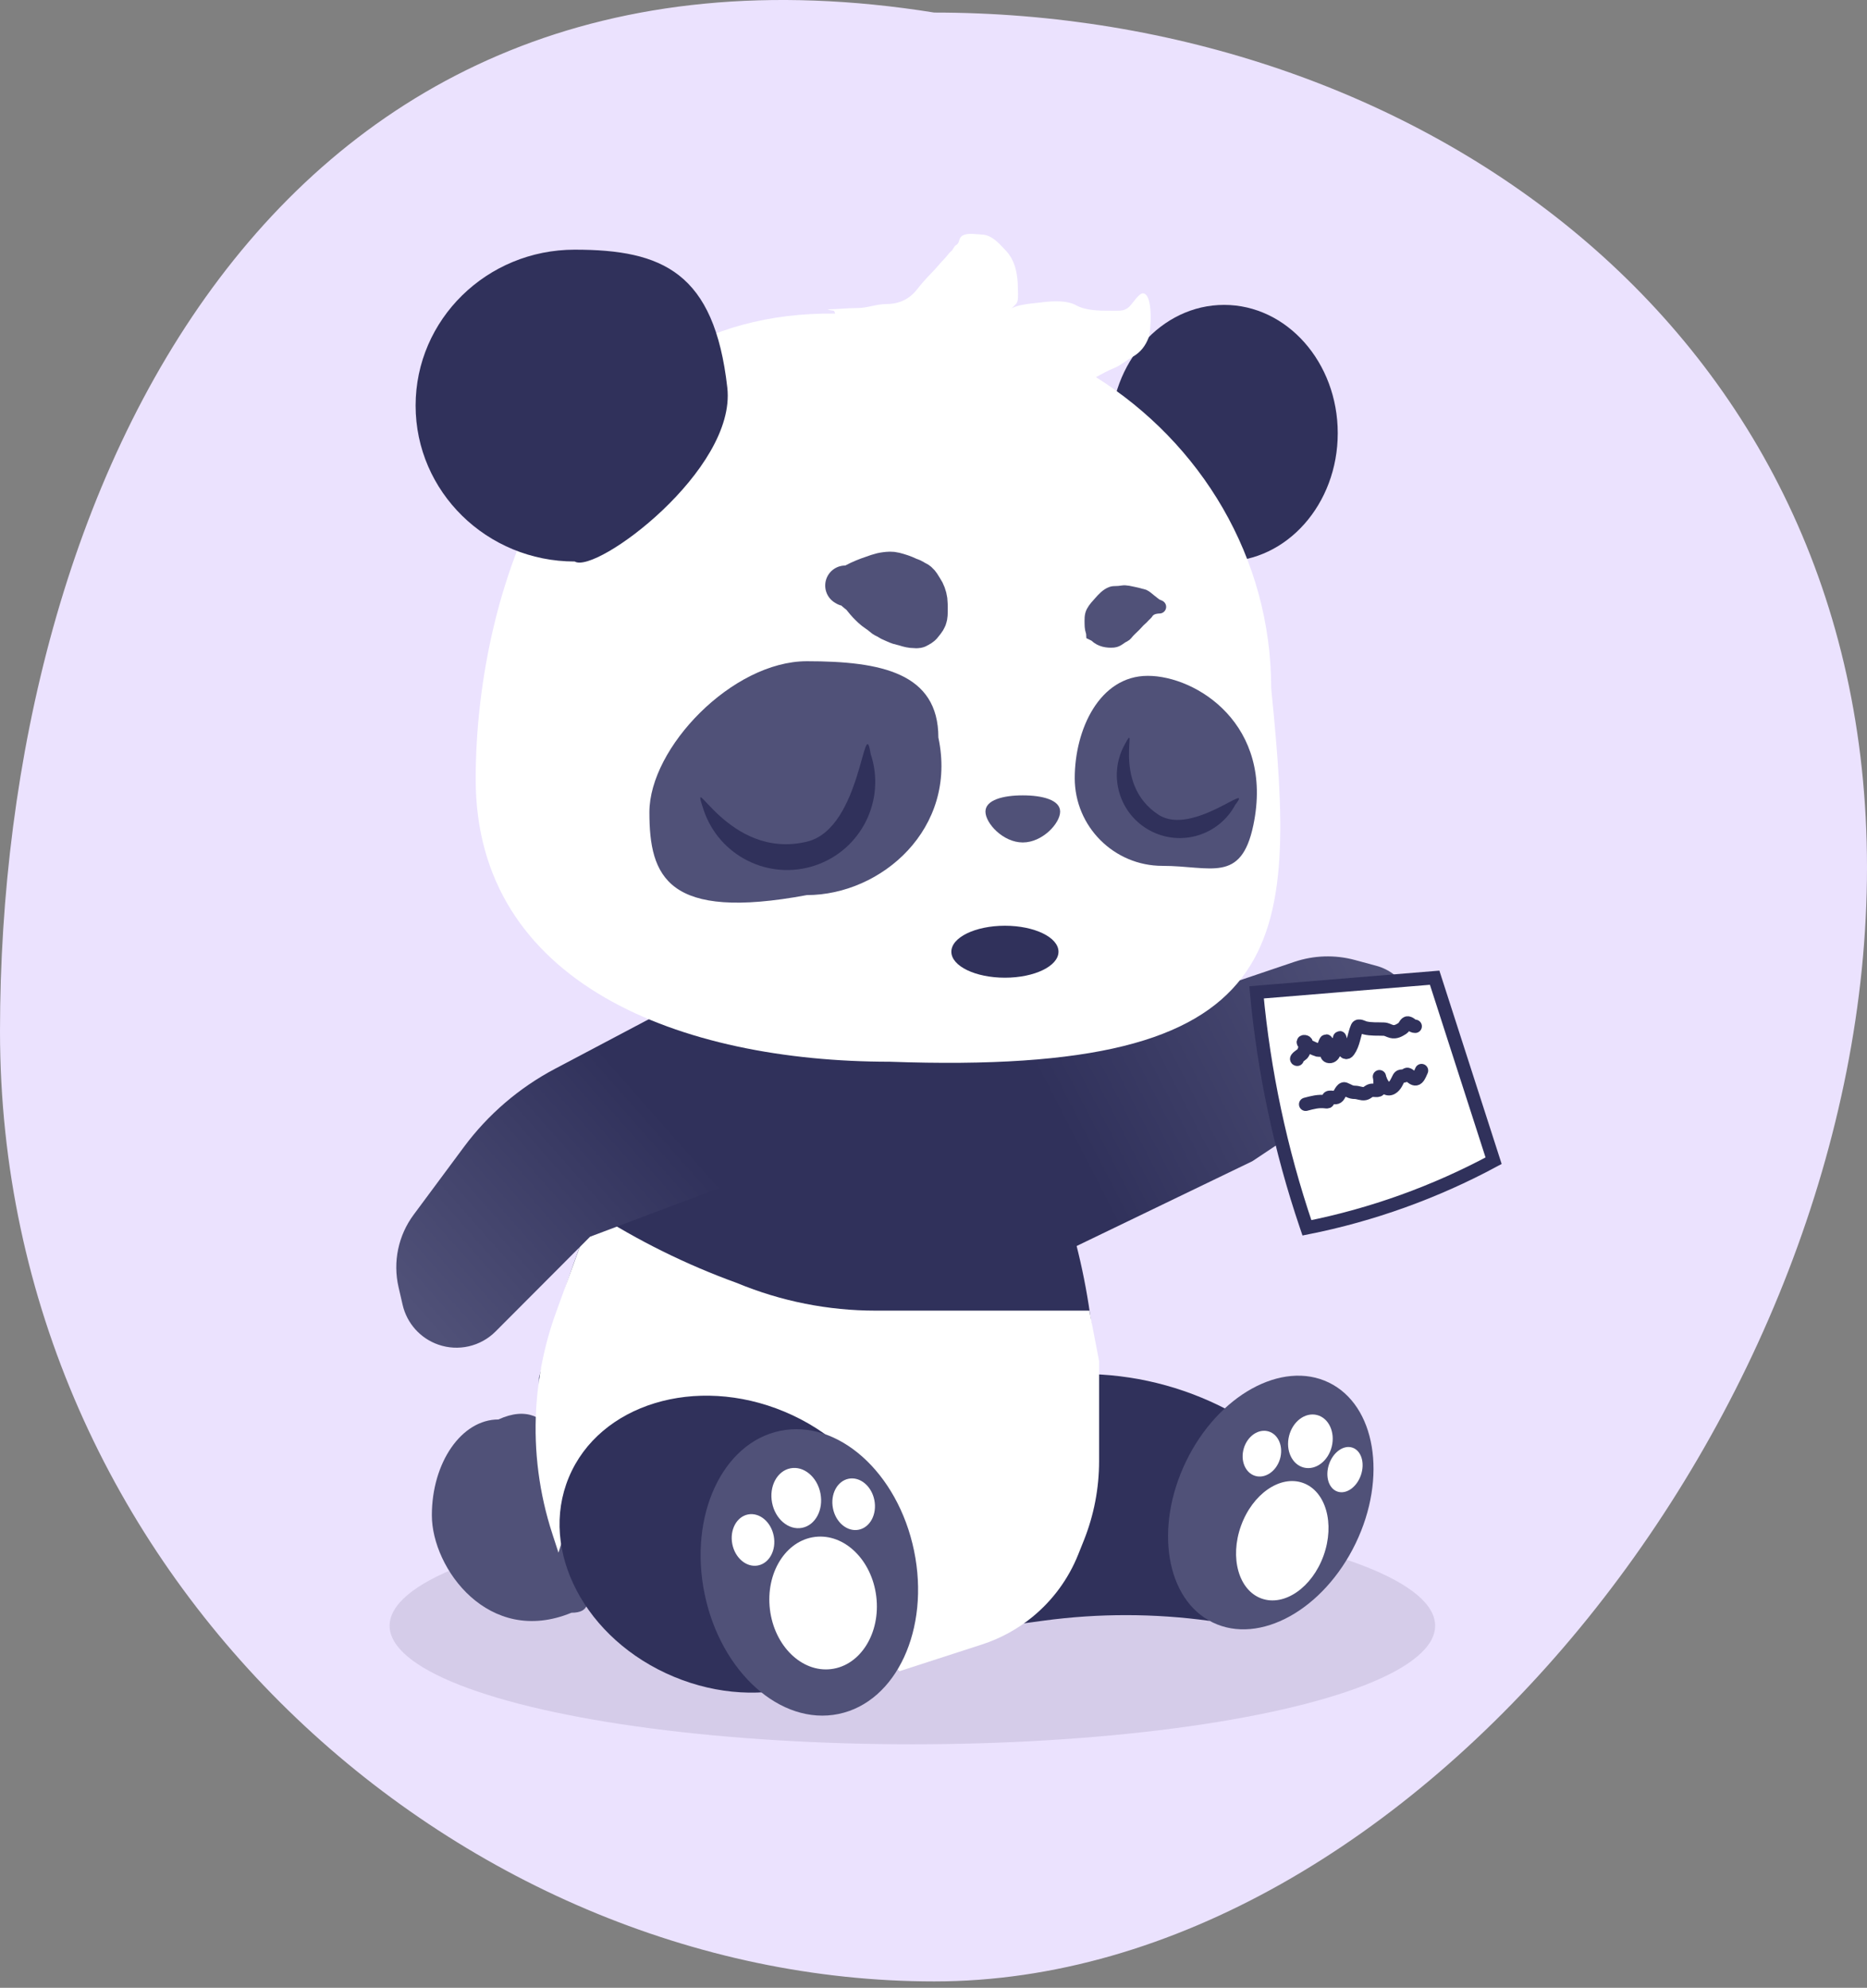 <svg width="140" height="149" viewBox="0 0 140 149" fill="none" xmlns="http://www.w3.org/2000/svg">
<rect x="0" y="0" width="140" height="149" fill="#808080" stroke="none"/>
<g id="No appointment">
<path id="Ellipse 186" d="M140 65.02C140 105.773 105.851 148.522 70.056 148.522C34.261 148.522 0 118.052 0 77.299C0 36.547 20.526 -6.984 70.056 0.942C105.851 0.942 140 24.267 140 65.02Z" fill="#EBE2FE"/>
<g id="Group 25">
<g id="Group 23">
<ellipse id="Ellipse 186_2" cx="68.417" cy="121.861" rx="39.2" ry="8.887" fill="#D5CCE9"/>
<path id="Vector 13" d="M90.696 121.496L92.035 105.67C88.676 103.91 84.941 102.991 81.15 102.991H80.226L76.33 121.739L78.276 121.478C82.398 120.924 86.575 120.93 90.696 121.496Z" fill="#30315B"/>
<ellipse id="Ellipse 11" cx="95.292" cy="112.625" rx="7.062" ry="9.99" transform="rotate(25.81 95.292 112.625)" fill="#505178"/>
<path id="Ellipse 9" d="M82.238 105.297C83.269 120.035 73.141 125.391 61.356 125.391C42.092 126.946 40.417 115.811 40.417 103.264C44.556 87.531 50.887 74.504 62.574 74.504C76.696 74.504 82.238 92.749 82.238 105.297Z" fill="#30315B"/>
<path id="Ellipse 13" d="M42.852 113.583C42.852 117.55 45.609 120.887 42.852 120.887C36.644 123.444 32.383 117.55 32.383 113.583C32.383 109.616 34.617 106.4 37.374 106.4C41.635 104.452 42.852 109.616 42.852 113.583Z" fill="#505178"/>
<g id="Group 3">
<ellipse id="Ellipse 14" cx="96.154" cy="115.49" rx="3.291" ry="4.603" transform="rotate(19.746 96.154 115.49)" fill="white"/>
<ellipse id="Ellipse 15" cx="94.625" cy="108.963" rx="1.414" ry="1.74" transform="rotate(16.949 94.625 108.963)" fill="white"/>
<ellipse id="Ellipse 16" cx="100.856" cy="110.16" rx="1.263" ry="1.74" transform="rotate(18.974 100.856 110.16)" fill="white"/>
<ellipse id="Ellipse 17" cx="98.262" cy="108.036" rx="1.65" ry="2.03" transform="rotate(13.868 98.262 108.036)" fill="white"/>
</g>
<path id="Vector 14" d="M81.687 98.243H65.664C62.097 98.243 58.565 97.54 55.27 96.174C51.471 94.8 47.833 93.002 44.435 90.817L41.69 98.388C40.846 100.714 40.346 103.151 40.205 105.621C40.023 108.791 40.436 111.966 41.422 114.984L41.878 116.383L43.929 109.838C44.257 108.792 44.917 107.881 45.81 107.244C47.928 105.731 50.85 106.08 52.553 108.049L67.444 125.27L73.635 123.266C75.014 122.82 76.297 122.12 77.419 121.202C78.941 119.957 80.122 118.347 80.852 116.521L81.272 115.472C82.029 113.58 82.417 111.562 82.417 109.525V105.913V102.017L81.687 98.243Z" fill="white"/>
<ellipse id="Ellipse 12" cx="54.67" cy="115.747" rx="13.017" ry="10.765" transform="rotate(22.643 54.67 115.747)" fill="#30315B"/>
<g id="Group 4">
<ellipse id="Ellipse 10" cx="60.69" cy="117.864" rx="8.018" ry="10.835" transform="rotate(-11.683 60.69 117.864)" fill="#505178"/>
<g id="Group 2">
<ellipse id="Ellipse 14_2" cx="61.722" cy="120.157" rx="4.017" ry="4.991" transform="rotate(-6.922 61.722 120.157)" fill="white"/>
<ellipse id="Ellipse 15_2" cx="56.466" cy="115.432" rx="1.583" ry="1.948" transform="rotate(-11.044 56.466 115.432)" fill="white"/>
<ellipse id="Ellipse 16_2" cx="64.013" cy="112.754" rx="1.583" ry="1.948" transform="rotate(-11.044 64.013 112.754)" fill="white"/>
<ellipse id="Ellipse 17_2" cx="59.709" cy="112.292" rx="1.847" ry="2.273" transform="rotate(-11.044 59.709 112.292)" fill="white"/>
</g>
</g>
<path id="Vector 28" d="M41.61 80.119L52.441 74.397L55.743 88.373L44.248 92.701L37.161 99.805C36.037 100.931 34.367 101.314 32.865 100.79C31.522 100.322 30.514 99.198 30.193 97.813L29.886 96.484C29.449 94.595 29.863 92.609 31.019 91.052L34.79 85.971C36.598 83.536 38.928 81.536 41.61 80.119Z" fill="url(#paint0_linear_23_797)"/>
<path id="Vector 29" d="M103.219 72.398L101.6 71.96C100.104 71.555 98.521 71.604 97.053 72.101L86.349 75.722L72.313 79.009L80.025 93.739L93.907 87.043L103.275 80.811C104.206 80.192 104.93 79.308 105.354 78.273L105.702 77.425C106.142 76.351 106.058 75.133 105.476 74.13C104.981 73.278 104.17 72.656 103.219 72.398Z" fill="url(#paint1_linear_23_797)"/>
</g>
<g id="Group 24">
<ellipse id="Ellipse 2" cx="91.791" cy="32.471" rx="8.522" ry="9.617" fill="#30315B"/>
<path id="Union" fill-rule="evenodd" clip-rule="evenodd" d="M63.103 23.14C62.753 23.163 62.403 23.184 62.051 23.189C62.196 23.247 62.407 23.285 62.506 23.291C62.551 23.293 62.594 23.39 62.629 23.506C42.539 23.255 35.67 43.944 35.67 58.401C35.67 73.798 51.115 79.584 66.713 79.584C97.026 80.68 97.27 71.062 95.322 51.584C95.322 41.778 90.044 33.204 82.182 28.27C82.616 28.029 83.054 27.788 83.531 27.597C83.82 27.482 84.109 27.285 84.395 27.091C84.576 26.968 84.756 26.845 84.933 26.746C85.526 26.412 85.899 25.923 86.135 25.294C86.304 24.843 86.502 21.989 85.69 21.989C85.486 21.989 85.182 22.377 84.945 22.679C84.842 22.81 84.752 22.925 84.688 22.985C84.355 23.299 84.029 23.295 83.625 23.292C83.58 23.291 83.534 23.291 83.487 23.291C83.439 23.291 83.392 23.291 83.343 23.291C82.491 23.292 81.442 23.294 80.71 22.89C79.98 22.487 78.867 22.566 78.073 22.668C77.99 22.678 77.884 22.689 77.763 22.702C77.165 22.765 76.198 22.866 75.829 23.14C75.939 23.035 76.124 22.856 76.204 22.768C76.364 22.589 76.345 22.114 76.332 21.798C76.329 21.725 76.326 21.661 76.326 21.61C76.326 20.606 76.142 19.542 75.425 18.784C75.381 18.738 75.337 18.691 75.293 18.643C74.834 18.152 74.326 17.608 73.622 17.582C73.536 17.579 73.435 17.57 73.327 17.561C72.894 17.523 72.34 17.474 72.076 17.738C71.98 17.834 71.951 17.934 71.924 18.032C71.888 18.159 71.854 18.281 71.675 18.384C71.606 18.423 71.552 18.512 71.496 18.606C71.444 18.694 71.389 18.784 71.319 18.84C71.215 18.922 71.121 19.038 71.029 19.153C70.963 19.235 70.898 19.316 70.829 19.385C70.654 19.561 70.49 19.75 70.326 19.939C70.162 20.128 69.998 20.317 69.822 20.492C69.462 20.852 69.07 21.304 68.76 21.7C68.177 22.441 67.403 22.79 66.467 22.79C66.104 22.79 65.745 22.865 65.385 22.94C65.026 23.015 64.667 23.09 64.303 23.09C63.901 23.09 63.502 23.116 63.103 23.14Z" fill="white"/>
<path id="Ellipse 1" d="M54.539 29.062C55.234 35.232 44.678 43.062 43.096 42.089C36.507 42.089 31.165 36.856 31.165 30.401C31.165 23.947 36.507 18.715 43.096 18.715C49.685 18.715 53.565 20.419 54.539 29.062Z" fill="#30315B"/>
<path id="Ellipse 5" d="M79.496 60.836C79.496 61.71 78.175 63.149 76.696 63.149C75.216 63.149 73.896 61.71 73.896 60.836C73.896 59.962 75.216 59.619 76.696 59.619C78.175 59.619 79.496 59.962 79.496 60.836Z" fill="#505178"/>
<g id="Group 1">
<path id="Ellipse 6" d="M70.365 55.285C71.826 62.103 66.085 67.094 60.504 67.094C50.035 69.042 48.696 65.726 48.696 60.885C48.696 56.044 54.924 49.564 60.504 49.564C66.085 49.564 70.365 50.444 70.365 55.285Z" fill="#505178"/>
<path id="Ellipse 7" d="M93.983 61.859C93.064 66.242 90.796 64.903 87.165 64.903C83.534 64.903 80.591 61.959 80.591 58.329C80.591 54.698 82.439 50.659 86.07 50.659C89.7 50.659 95.565 54.312 93.983 61.859Z" fill="#505178"/>
<g id="Vector 11">
<path d="M64.432 43.543C64.138 43.682 63.873 43.853 63.556 43.924C63.562 43.924 63.567 43.924 63.572 43.924C63.665 43.924 63.711 43.996 63.792 44.025C63.882 44.058 63.927 44.147 64.001 44.2C64.079 44.256 64.14 44.32 64.211 44.385C64.298 44.466 64.407 44.514 64.489 44.6C64.681 44.803 64.841 45.037 65.033 45.24C65.247 45.467 65.491 45.707 65.752 45.877C65.863 45.949 65.988 46.036 66.084 46.125C66.192 46.226 66.302 46.305 66.437 46.364C66.603 46.438 66.746 46.559 66.917 46.622C67.088 46.685 67.241 46.772 67.415 46.827C67.573 46.877 67.738 46.901 67.895 46.953C68.124 47.027 68.339 47.083 68.581 47.083C68.629 47.083 68.795 47.109 68.827 47.066C68.852 47.033 68.939 47.014 68.975 46.99C69.058 46.936 69.129 46.883 69.186 46.802C69.297 46.647 69.433 46.516 69.504 46.336C69.577 46.15 69.559 45.966 69.571 45.768C69.582 45.591 69.563 45.421 69.563 45.248C69.563 44.948 69.472 44.602 69.337 44.338C69.262 44.192 69.162 44.065 69.084 43.923C69.019 43.807 68.884 43.62 68.757 43.566C68.658 43.524 68.584 43.475 68.491 43.416C68.367 43.338 68.217 43.307 68.084 43.243C67.76 43.085 67.422 42.979 67.076 42.89C66.849 42.832 66.642 42.852 66.417 42.879C66.201 42.905 66.017 42.949 65.806 43.019C65.34 43.174 64.876 43.334 64.432 43.543Z" fill="#505178"/>
<path d="M63.463 43.941C63.822 43.886 64.11 43.695 64.432 43.543C64.876 43.334 65.34 43.174 65.806 43.019C66.017 42.949 66.201 42.905 66.417 42.879C66.642 42.852 66.849 42.832 67.076 42.89C67.422 42.979 67.76 43.085 68.084 43.243C68.217 43.307 68.367 43.338 68.491 43.416C68.584 43.475 68.658 43.524 68.757 43.566C68.884 43.62 69.019 43.807 69.084 43.923C69.162 44.065 69.262 44.192 69.337 44.338C69.472 44.602 69.563 44.948 69.563 45.248C69.563 45.421 69.582 45.591 69.571 45.768C69.559 45.966 69.577 46.15 69.504 46.336C69.433 46.516 69.297 46.647 69.186 46.802C69.129 46.883 69.058 46.936 68.975 46.99C68.939 47.014 68.852 47.033 68.827 47.066C68.795 47.109 68.629 47.083 68.581 47.083C68.339 47.083 68.124 47.027 67.895 46.953C67.738 46.901 67.573 46.877 67.415 46.827C67.241 46.772 67.088 46.685 66.917 46.622C66.746 46.559 66.603 46.438 66.437 46.364C66.302 46.305 66.192 46.226 66.084 46.125C65.988 46.036 65.863 45.949 65.752 45.877C65.491 45.707 65.247 45.467 65.033 45.24C64.841 45.037 64.681 44.803 64.489 44.6C64.407 44.514 64.298 44.466 64.211 44.385C64.14 44.32 64.079 44.256 64.001 44.2C63.927 44.147 63.882 44.058 63.792 44.025C63.711 43.996 63.665 43.924 63.572 43.924C63.505 43.924 63.443 43.891 63.379 43.891" stroke="#505178" stroke-width="3" stroke-linecap="round"/>
</g>
<path id="Vector 12" d="M81.862 47.147C81.887 47.273 81.941 47.389 81.947 47.52C82.051 47.572 82.093 47.571 82.182 47.655C82.539 47.993 83.021 48.082 83.502 48.041C83.811 48.015 84.005 47.755 84.282 47.642C84.401 47.592 84.499 47.44 84.585 47.346C84.794 47.119 85.036 46.919 85.24 46.687C85.329 46.586 85.408 46.497 85.513 46.411C85.657 46.293 85.767 46.143 85.908 46.025C85.994 45.953 86.041 45.825 86.134 45.752C86.283 45.637 86.406 45.569 86.594 45.528C86.709 45.502 86.828 45.487 86.946 45.487C86.959 45.487 86.901 45.463 86.885 45.454C86.818 45.418 86.748 45.411 86.682 45.366C86.524 45.256 86.372 45.133 86.223 45.012L86.212 45.003C86.067 44.886 85.926 44.751 85.755 44.671C85.693 44.642 85.635 44.643 85.572 44.626C85.391 44.577 85.208 44.52 85.023 44.488C84.729 44.437 84.45 44.337 84.147 44.387C83.99 44.413 83.844 44.428 83.685 44.428C83.567 44.428 83.465 44.43 83.352 44.47C83.007 44.595 82.734 44.901 82.497 45.168C82.301 45.389 82.085 45.611 81.947 45.873C81.798 46.153 81.829 46.456 81.829 46.764C81.829 46.896 81.838 47.017 81.862 47.147Z" fill="#505178" stroke="#505178" stroke-linecap="round"/>
</g>
<g id="Left">
<path id="Ellipse 183" d="M61.12 64.874C64.579 63.717 66.446 59.974 65.289 56.515C64.765 53.2 64.641 62.087 60.522 63.086C54.516 64.542 51.604 57.246 52.761 60.705C53.918 64.165 57.661 66.031 61.12 64.874Z" fill="#30315B"/>
</g>
<g id="Left_2">
<path id="Ellipse 183_2" d="M86.245 62.264C88.544 63.491 91.404 62.621 92.631 60.322C94.094 58.422 89.421 62.722 86.879 61.075C83.173 58.672 85.53 53.578 84.303 55.877C83.076 58.177 83.945 61.036 86.245 62.264Z" fill="#30315B"/>
</g>
</g>
<ellipse id="Ellipse 196" cx="75.356" cy="71.339" rx="4.017" ry="1.948" fill="#30315B"/>
<path id="Vector 30" d="M107.58 73.287L94.226 74.384C94.777 80.339 96.025 86.208 97.946 91.87L98.002 92.035C102.886 91.065 107.614 89.364 112 87.005L107.58 73.287Z" fill="white" stroke="#30315B"/>
<path id="Vector 31" d="M97.274 79.404C97.083 79.381 97.614 79.043 97.642 79.012C97.82 78.817 97.849 78.506 97.947 78.275C98.032 78.071 97.745 78.04 97.73 78.111C97.699 78.257 98.659 78.676 98.822 78.714C99.098 78.779 99.243 78.494 99.322 78.275C99.491 77.803 99.486 78.093 99.486 78.451C99.486 78.593 99.388 79.117 99.614 79.182C100.031 79.301 100.155 78.646 100.211 78.345C100.264 78.06 100.23 78.234 100.404 78.135C100.477 78.093 100.416 77.54 100.501 77.909C100.547 78.108 100.776 79.259 101.124 78.772C101.501 78.247 101.528 77.574 101.774 76.999C101.861 76.796 102.226 77.016 102.347 77.046C102.824 77.162 103.293 77.119 103.775 77.14C103.99 77.149 104.14 77.263 104.34 77.315C104.662 77.4 104.922 77.237 105.183 77.072C105.322 76.985 105.4 76.647 105.575 76.677C105.797 76.716 105.874 76.929 106.122 76.929" stroke="#30315B" stroke-linecap="round"/>
<path id="Vector 32" d="M97.906 82.775C98.407 82.643 98.872 82.515 99.392 82.582C99.535 82.601 99.585 82.613 99.591 82.459C99.6 82.247 99.616 82.249 99.825 82.249C100.015 82.249 100.186 82.344 100.334 82.184C100.438 82.072 100.628 81.542 100.837 81.625C101.151 81.751 101.271 81.88 101.604 81.88C101.834 81.88 102.124 82.021 102.341 81.974C102.572 81.924 102.664 81.722 102.915 81.722C103.313 81.722 103.489 81.852 103.489 81.318C103.489 81.105 103.485 80.914 103.439 80.707C103.437 80.7 103.525 80.985 103.532 81.002C103.661 81.315 103.966 81.791 104.372 81.546C104.644 81.382 104.758 81.056 104.899 80.791C104.93 80.734 104.98 80.682 105.048 80.671C105.287 80.635 105.267 80.693 105.478 80.546C105.652 80.424 106.002 81.063 106.277 80.815C106.435 80.673 106.504 80.431 106.596 80.247" stroke="#30315B" stroke-linecap="round"/>
</g>
</g>
<defs>
<linearGradient id="paint0_linear_23_797" x1="49.061" y1="83.026" x2="31.409" y2="98.609" gradientUnits="userSpaceOnUse">
<stop stop-color="#30315B"/>
<stop offset="1" stop-color="#505178"/>
</linearGradient>
<linearGradient id="paint1_linear_23_797" x1="80.179" y1="85.339" x2="104.332" y2="72.919" gradientUnits="userSpaceOnUse">
<stop stop-color="#30315B"/>
<stop offset="1" stop-color="#505178"/>
</linearGradient>
</defs>
</svg>
